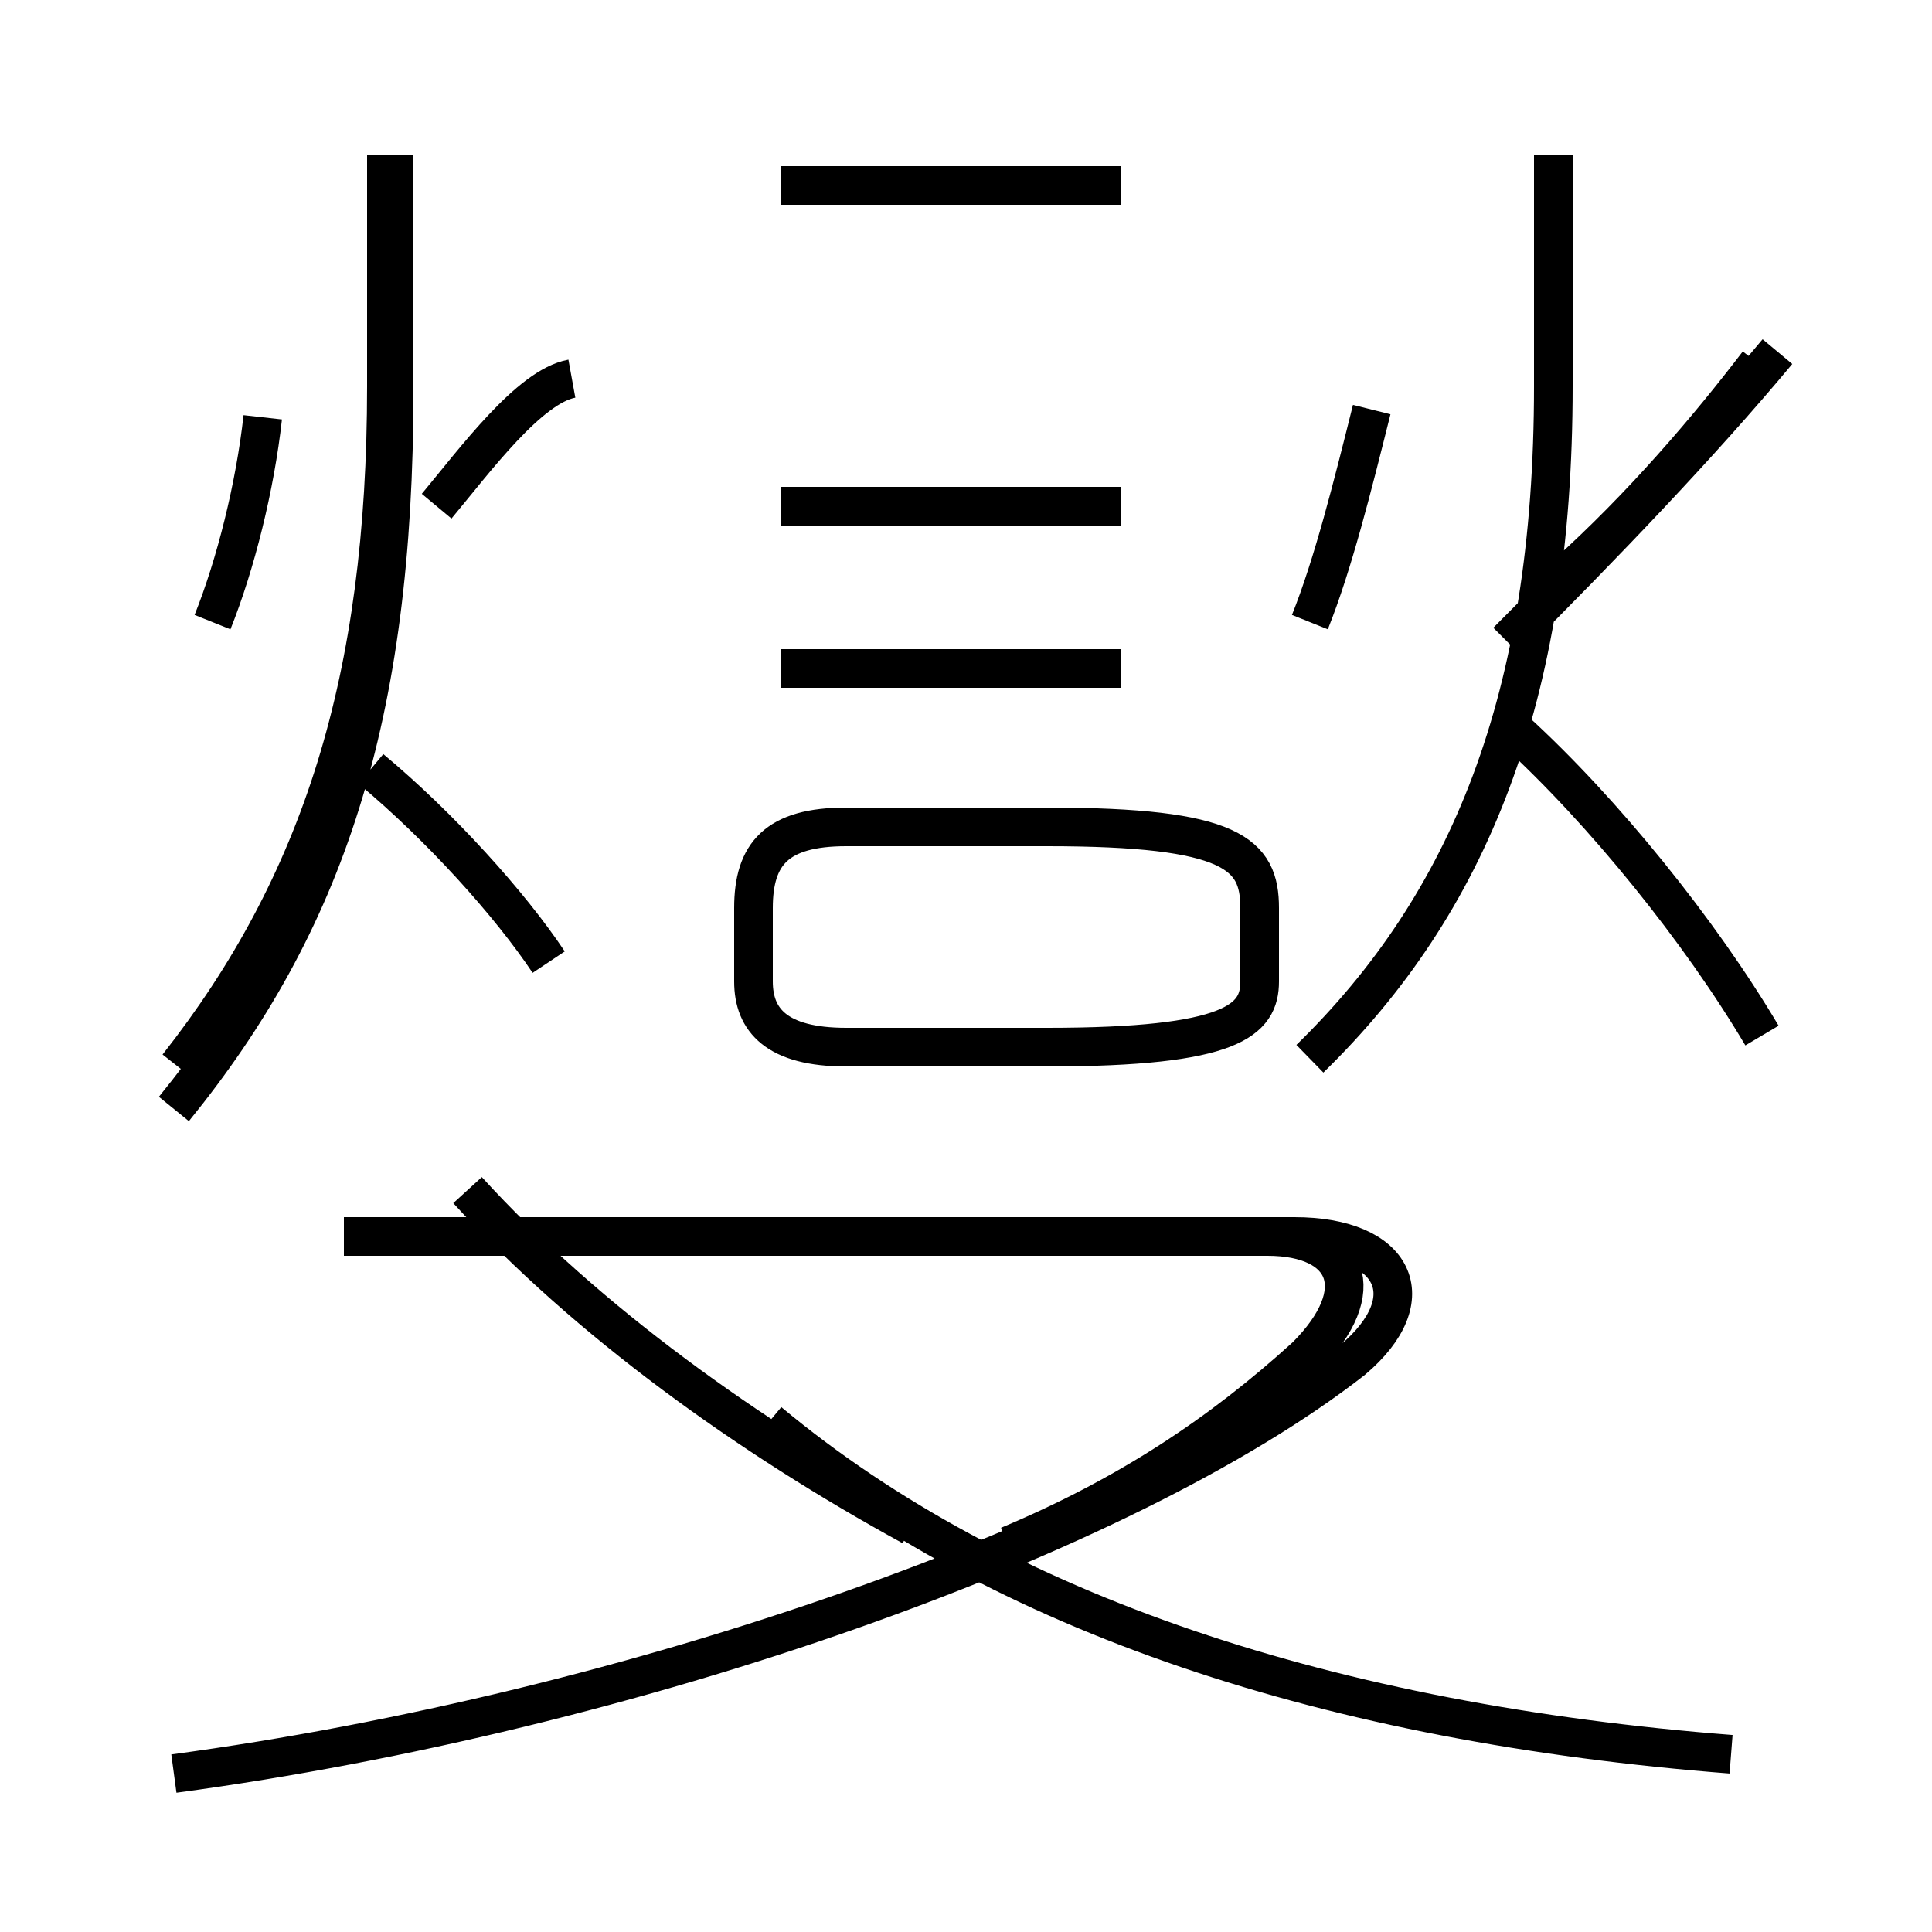 <?xml version='1.0' encoding='utf8'?>
<svg viewBox="0.0 -6.0 50.0 50.0" version="1.1" xmlns="http://www.w3.org/2000/svg">
<rect x="0.0" y="-6.0" width="50.0" height="50.0" fill="#808080" stroke="none"/>
<rect x="-1000" y="-1000" width="2000" height="2000" stroke="white" fill="white"/>
<g style="fill:white;stroke:#000000;  stroke-width:1">
<path d="M 4.5 1.9 C 16.4 0.3 29.1 -4.2 35.0 -8.8 C 36.9 -10.4 36.1 -12.0 33.5 -12.0 L 8.9 -12.0 M 23.6 -4.5 C 19.4 -6.8 15.2 -9.8 12.1 -13.2 M 5.5 -27.9 C 6.1 -29.4 6.6 -31.4 6.8 -33.2 M 44.8 1.4 C 34.5 0.6 25.9 -2.2 19.9 -7.2 M 14.2 -19.1 C 13.2 -20.6 11.4 -22.6 9.6 -24.1 M 4.5 -15.3 C 8.4 -20.1 10.2 -25.4 10.2 -33.9 L 10.2 -40.0 M 26.1 -4.0 C 29.2 -5.3 31.6 -6.9 33.8 -8.9 C 35.5 -10.6 34.9 -12.0 32.8 -12.0 L 8.9 -12.0 M 11.3 -30.9 C 12.3 -32.1 13.7 -34.0 14.8 -34.2 M 32.6 -18.6 L 32.6 -20.5 C 32.6 -21.9 31.9 -22.6 27.1 -22.6 L 21.9 -22.6 C 20.1 -22.6 19.5 -21.9 19.5 -20.5 L 19.5 -18.6 C 19.5 -17.6 20.1 -16.9 21.9 -16.9 L 27.1 -16.9 C 31.9 -16.9 32.6 -17.6 32.6 -18.6 Z M 29.0 -26.7 L 20.2 -26.7 M 29.0 -30.9 L 20.2 -30.9 M 33.9 -27.9 C 34.5 -29.4 35.0 -31.4 35.5 -33.4 M 10.0 -40.0 L 10.0 -34.0 C 10.0 -26.4 8.3 -21.1 4.6 -16.4 M 29.0 -39.2 L 20.2 -39.2 M 33.9 -16.6 C 38.0 -20.6 40.2 -25.9 40.2 -34.0 L 40.2 -40.0 M 45.6 -17.2 C 44.0 -19.9 41.5 -23.0 39.2 -25.1 M 40.5 -29.1 C 42.5 -30.9 44.2 -32.9 45.5 -34.6 M 46.0 -34.9 C 44.0 -32.5 41.5 -29.9 39.0 -27.4" transform="translate(0.0, 38.0)" />
</g>
</svg>
